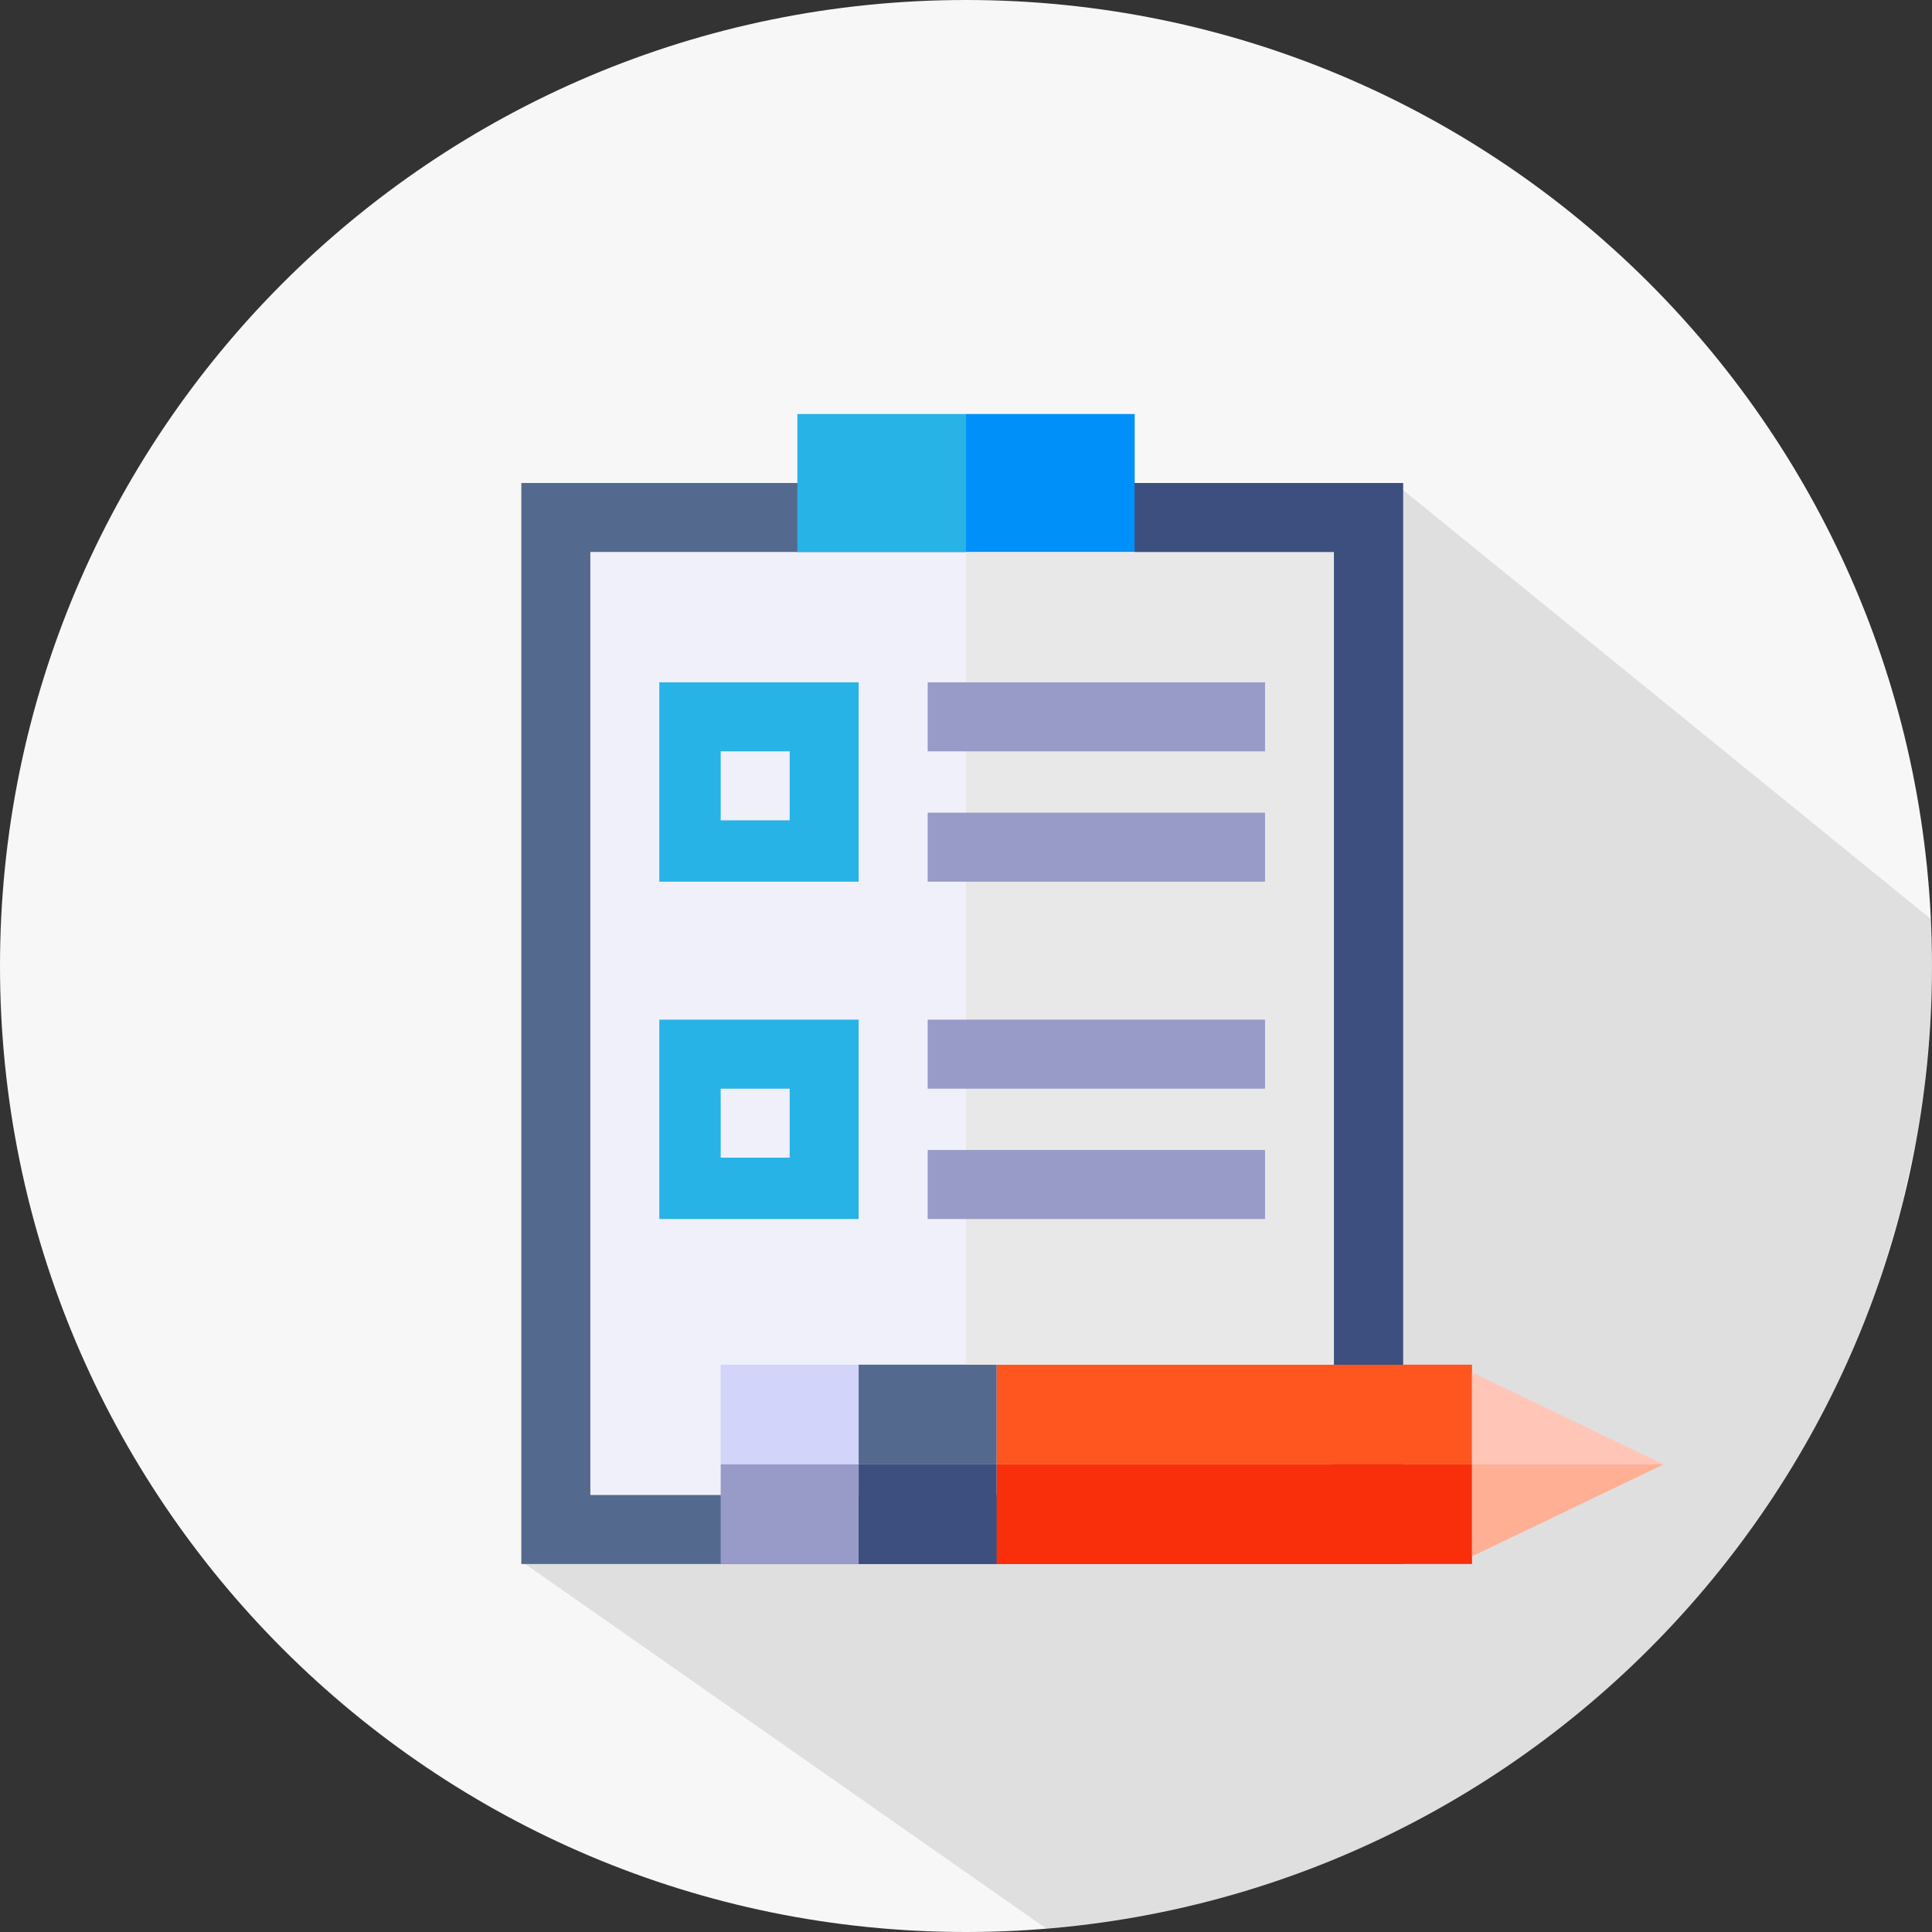<svg width="42" height="42" viewBox="0 0 48 48" fill="none" xmlns="http://www.w3.org/2000/svg">
<rect x="0" y="0" width="48" height="48" fill="#333333" stroke="none"/>
<g clip-path="url(#clip0_2_3269)">
<path d="M24 48C37.255 48 48 37.255 48 24C48 10.745 37.255 0 24 0C10.745 0 0 10.745 0 24C0 37.255 10.745 48 24 48Z" fill="#F7F7F7"/>
<path fill-rule="evenodd" clip-rule="evenodd" d="M47.931 25.831C47.977 25.226 48 24.616 48 24C48 23.609 47.991 23.221 47.972 22.834L34.762 12.095L13.048 38.857L26.002 47.918C35.812 47.108 43.948 40.398 46.855 31.345L46.857 31.333L47.238 30L47.616 28.3C47.618 28.288 47.62 28.275 47.623 28.263L47.803 27.093C47.806 27.063 47.81 27.032 47.814 27.001L47.931 25.831Z" fill="black" fill-opacity="0.1"/>
<path d="M34.857 12H12.952V38.857H34.857V12Z" fill="#54698E"/>
<path d="M33.143 13.714H14.667V37.143H33.143V13.714Z" fill="#F0F0FB"/>
<path d="M24 10.286H19.81V13.714H24V10.286Z" fill="#28B3E6"/>
<path d="M28.191 10.286H24V13.714H28.191V10.286Z" fill="#0090FA"/>
<path d="M21.333 16.952H16.381V21.905H21.333V16.952Z" fill="#28B3E6"/>
<path d="M21.333 25.333H16.381V30.286H21.333V25.333Z" fill="#28B3E6"/>
<path d="M19.619 18.667H17.905V20.381H19.619V18.667Z" fill="#F0F0FB"/>
<path d="M19.619 27.048H17.905V28.762H19.619V27.048Z" fill="#F0F0FB"/>
<path d="M21.333 33.905H17.905V36.381H21.333V33.905Z" fill="#D2D4F9"/>
<path d="M21.333 36.381H17.905V38.857H21.333V36.381Z" fill="#989BC8"/>
<path d="M24.762 33.905H21.333V36.381H24.762V33.905Z" fill="#54698E"/>
<path d="M24.762 36.381H21.333V38.857H24.762V36.381Z" fill="#3C4F7E"/>
<path d="M36.572 33.905H24.762V36.381H36.572V33.905Z" fill="#FF5620"/>
<path d="M36.572 36.381H24.762V38.857H36.572V36.381Z" fill="#F92E0B"/>
<path d="M36.572 34.095L41.333 36.381H36.572V34.095Z" fill="#FFC6B8"/>
<path d="M36.572 38.667L41.333 36.381H36.572V38.667Z" fill="#FFAF93"/>
<path d="M33.143 13.714H24V33.905H33.143V13.714Z" fill="#E8E8E8"/>
<path d="M28.19 12H34.857V33.905H33.619H33.143V13.714H28.19V12Z" fill="#3C4F7E"/>
<path d="M31.429 16.952H23.048V18.667H31.429V16.952Z" fill="#989BC8"/>
<path d="M31.429 25.333H23.048V27.048H31.429V25.333Z" fill="#989BC8"/>
<path d="M31.429 20.191H23.048V21.905H31.429V20.191Z" fill="#989BC8"/>
<path d="M31.429 28.571H23.048V30.286H31.429V28.571Z" fill="#989BC8"/>
</g>
<defs>
<clipPath id="clip0_2_3269">
<rect width="48" height="48" fill="white"/>
</clipPath>
</defs>
</svg>
